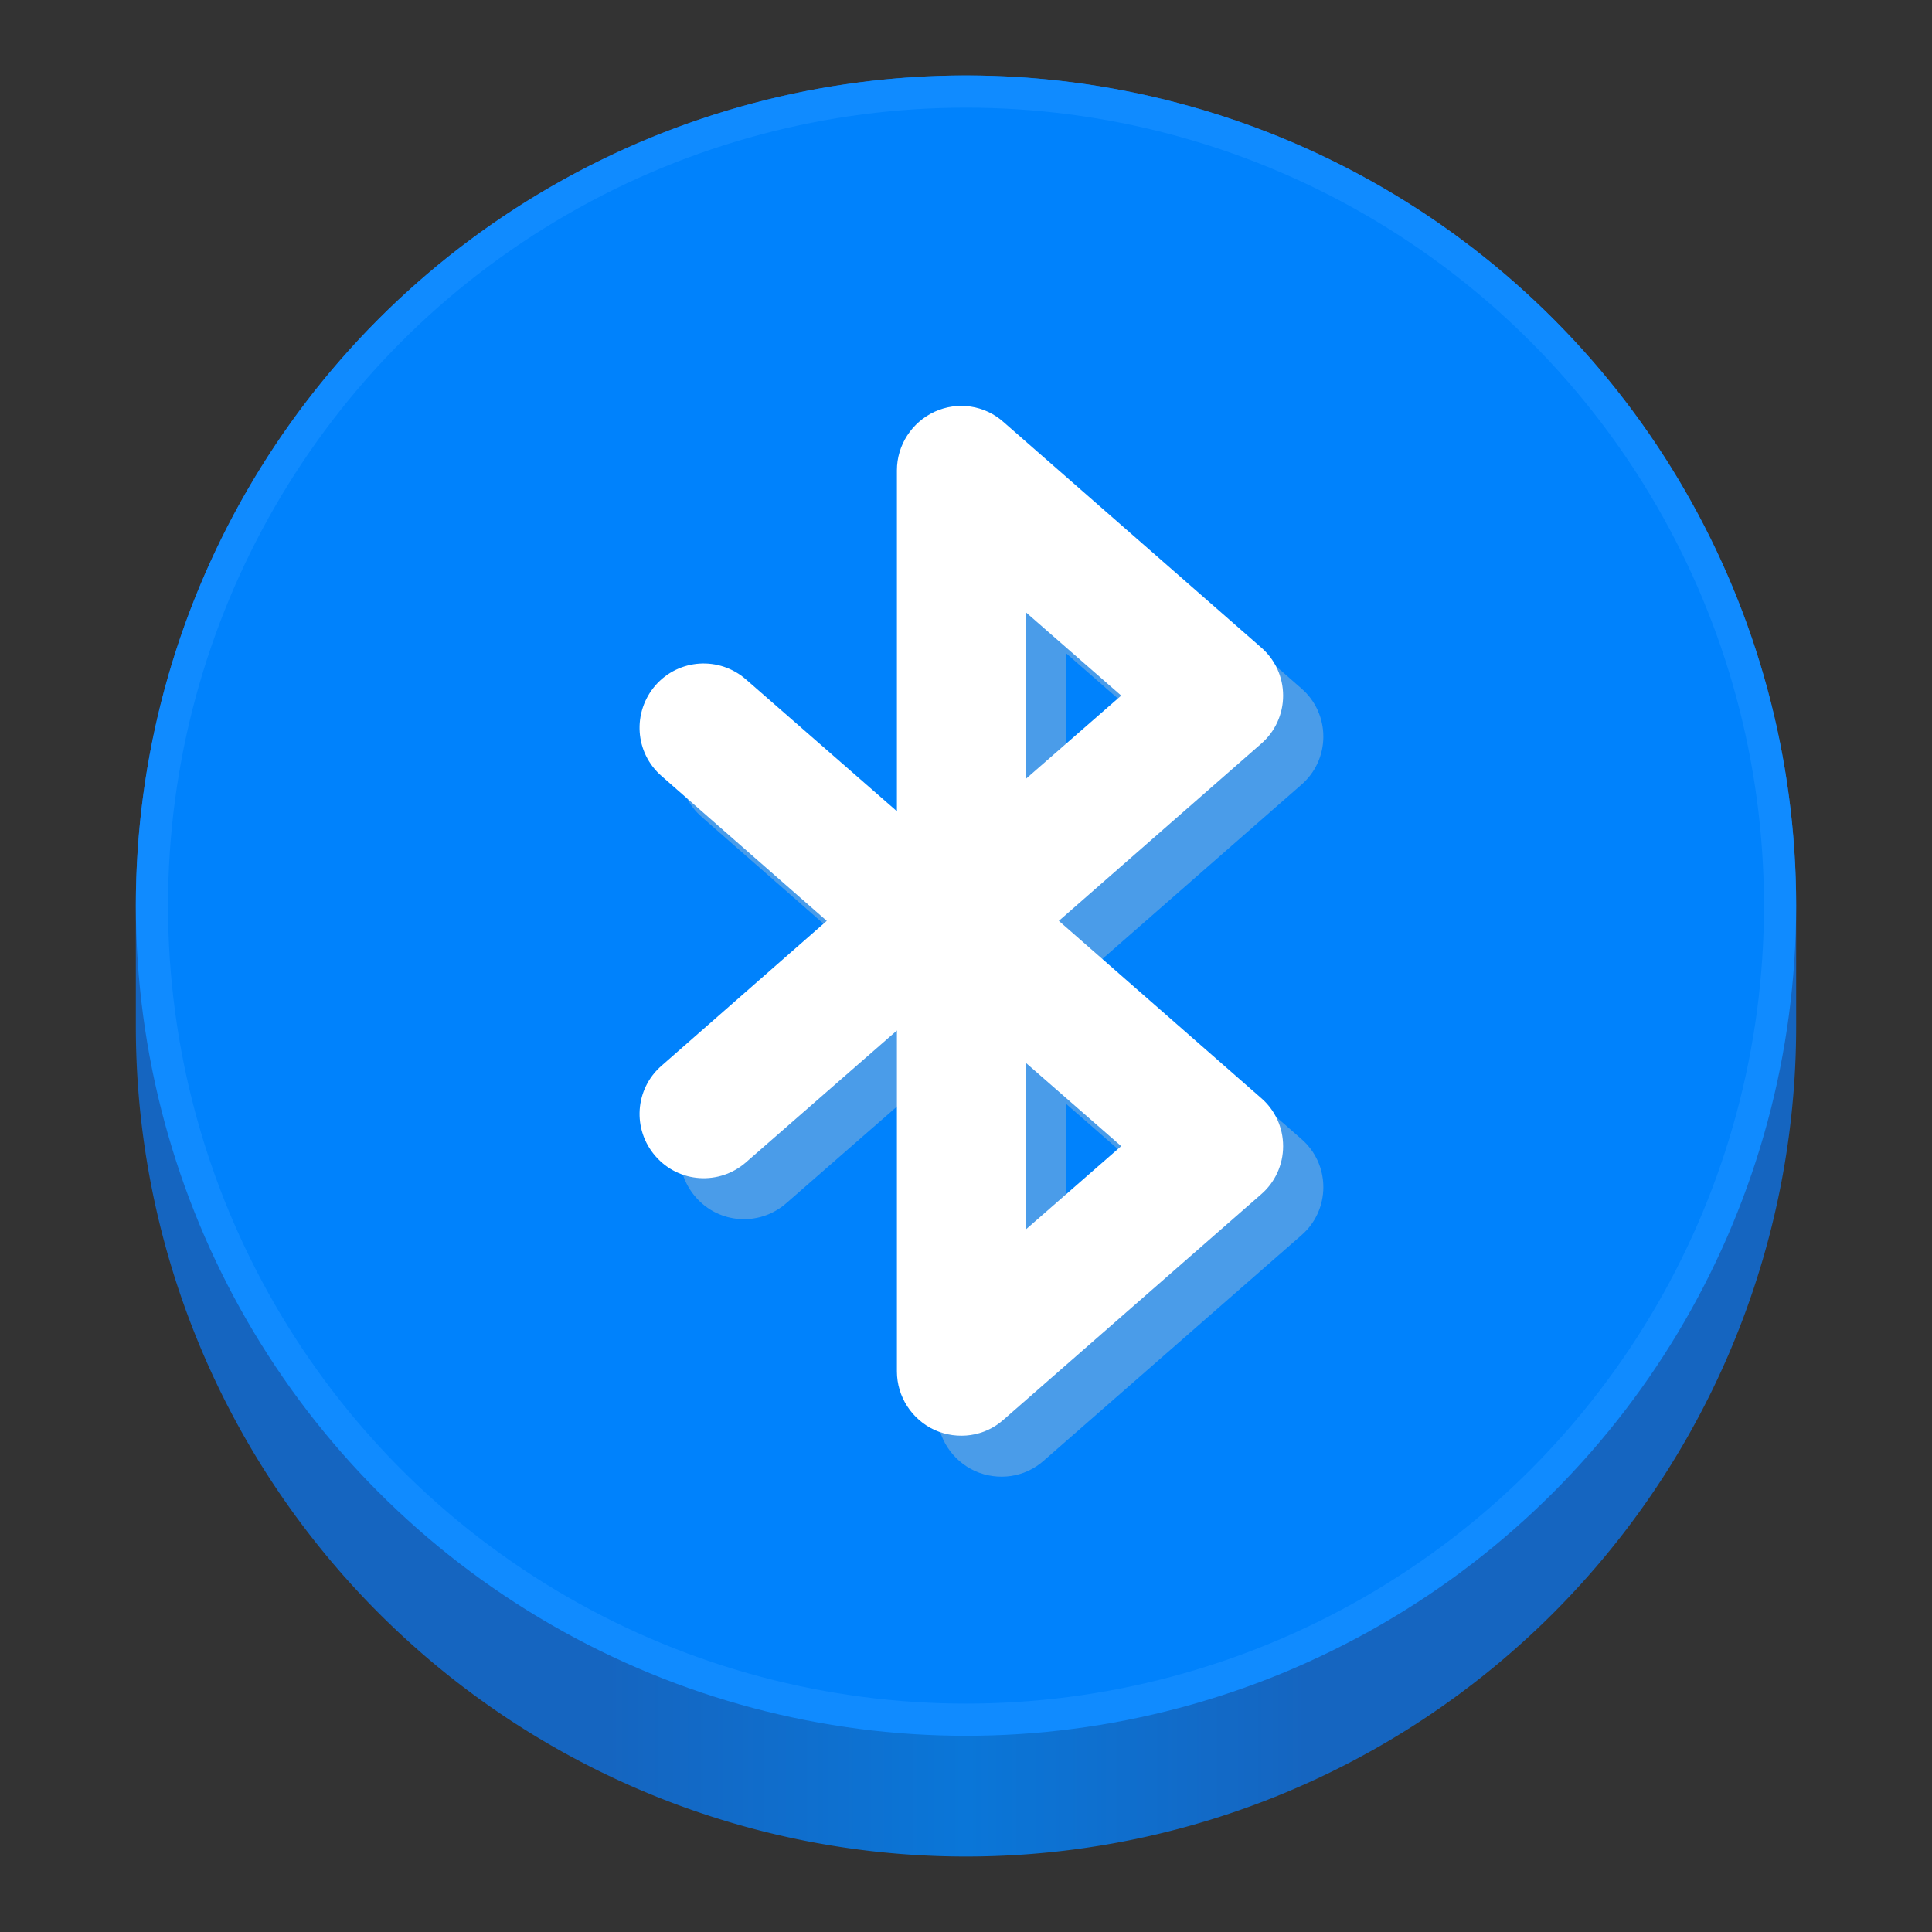 <?xml version="1.0" encoding="UTF-8" standalone="no"?>
<!-- Created with Inkscape (http://www.inkscape.org/) -->

<svg
   width="128"
   height="128"
   viewBox="0 0 128 128"
   version="1.1"
   id="svg5"
   inkscape:version="1.3 (0e150ed6c4, 2023-07-21)"
   sodipodi:docname="io.github.kaii_lb.Overskride.svg"
   xml:space="preserve"
   xmlns:inkscape="http://www.inkscape.org/namespaces/inkscape"
   xmlns:sodipodi="http://sodipodi.sourceforge.net/DTD/sodipodi-0.dtd"
   xmlns:xlink="http://www.w3.org/1999/xlink"
   xmlns="http://www.w3.org/2000/svg"
   xmlns:svg="http://www.w3.org/2000/svg"><rect x="0" y="0" width="128" height="128" fill="#333333" stroke="none"/><sodipodi:namedview
     id="namedview7"
     pagecolor="#ffffff"
     bordercolor="#666666"
     borderopacity="1"
     inkscape:pageshadow="2"
     inkscape:pageopacity="0.0"
     inkscape:pagecheckerboard="true"
     inkscape:document-units="px"
     showgrid="false"
     inkscape:showpageshadow="false"
     showborder="true"
     inkscape:snap-page="true"
     inkscape:zoom="0.78937844"
     inkscape:cx="141.88378"
     inkscape:cy="186.85588"
     inkscape:window-width="1478"
     inkscape:window-height="1312"
     inkscape:window-x="35"
     inkscape:window-y="32"
     inkscape:window-maximized="0"
     inkscape:current-layer="layer2"
     inkscape:snap-bbox="true"
     inkscape:snap-bbox-midpoints="true"
     inkscape:snap-bbox-edge-midpoints="true"
     inkscape:bbox-nodes="true"
     inkscape:bbox-paths="true"
     inkscape:snap-intersection-paths="true"
     inkscape:object-paths="true"
     inkscape:snap-smooth-nodes="true"
     inkscape:snap-midpoints="true"
     inkscape:deskcolor="#d1d1d1"
     showguides="false" /><defs
     id="defs2"><inkscape:path-effect
       effect="bspline"
       id="path-effect7"
       is_visible="true"
       lpeversion="1.3"
       weight="33.333"
       steps="2"
       helper_size="0"
       apply_no_weight="true"
       apply_with_weight="true"
       only_selected="false"
       uniform="false" /><linearGradient
       inkscape:collect="always"
       id="linearGradient7939"><stop
         style="stop-color:#1565c0;stop-opacity:1"
         offset="0"
         id="stop7935" /><stop
         style="stop-color:#1565c0;stop-opacity:1"
         offset="0.283"
         id="stop8493" /><stop
         style="stop-color:#0a76d8;stop-opacity:1;"
         offset="0.5"
         id="stop8233" /><stop
         style="stop-color:#1565c0;stop-opacity:1"
         offset="0.706"
         id="stop8751" /><stop
         style="stop-color:#1565c0;stop-opacity:1"
         offset="1"
         id="stop7937" /></linearGradient><linearGradient
       inkscape:collect="always"
       xlink:href="#linearGradient7939"
       id="linearGradient7941"
       x1="9"
       y1="70"
       x2="119"
       y2="70"
       gradientUnits="userSpaceOnUse"
       gradientTransform="translate(0,-2)" /></defs><g
     inkscape:groupmode="layer"
     id="layer2"
     inkscape:label="Layer 1"><ellipse
       style="fill:#1565c0;fill-opacity:1;stroke-width:1.512;stroke-linejoin:round"
       id="ellipse6"
       cx="-8.353"
       cy="-50.879"
       rx="34.234"
       ry="34.796" /><path
       id="circle1035"
       style="fill:url(#linearGradient7941);fill-opacity:1"
       d="M 64 5 A 55 55 0 0 0 9 60 L 9 68 A 55 55 0 0 0 64 123 A 55 55 0 0 0 119 68 L 119 60 A 55 55 0 0 0 64 5 z " /><circle
       style="fill:#108bff;fill-opacity:1;stroke:none"
       id="path953"
       cx="64"
       cy="60"
       r="55" /><circle
       style="fill:#0082fc;fill-opacity:1;stroke-width:0.961"
       id="circle342"
       cx="64"
       cy="60"
       r="52.868" /><path
       d="m 64.586,29.992 c -1.516,0.7 -2.499,2.216 -2.499,3.881 v 22.588 l -9.995,-8.729 c -1.766,-1.549 -4.448,-1.383 -5.997,0.383 -1.549,1.782 -1.383,4.464 0.4,6.014 l 10.944,9.595 -10.944,9.595 c -1.782,1.549 -1.949,4.231 -0.4,5.997 1.549,1.782 4.231,1.949 5.997,0.4 l 9.995,-8.729 v 22.588 c 0,1.666 0.983,3.182 2.499,3.881 1.533,0.683 3.315,0.433 4.564,-0.683 L 86.209,81.849 c 0.933,-0.8 1.466,-1.966 1.466,-3.198 0,-1.233 -0.533,-2.399 -1.466,-3.198 L 72.816,63.725 86.209,51.998 c 0.933,-0.8 1.466,-1.966 1.466,-3.198 0,-1.233 -0.533,-2.399 -1.466,-3.198 L 69.151,30.675 c -1.249,-1.116 -3.032,-1.383 -4.564,-0.683 z m 6.03,13.276 6.33,5.53 -6.33,5.53 z m 0,29.851 6.33,5.53 -6.33,5.53 z m 0,0"
       fill="#2e3436"
       id="path2"
       style="fill:#c8c8c8;fill-opacity:0.369;stroke-width:1" /><path
       d="m 61.922,27.278 c -1.516,0.7 -2.499,2.216 -2.499,3.881 v 22.588 l -9.995,-8.729 c -1.766,-1.549 -4.448,-1.383 -5.997,0.383 -1.549,1.782 -1.383,4.464 0.4,6.014 l 10.944,9.595 -10.944,9.595 c -1.782,1.549 -1.949,4.231 -0.4,5.997 1.549,1.782 4.231,1.949 5.997,0.4 l 9.995,-8.729 v 22.588 c 0,1.666 0.983,3.182 2.499,3.881 1.533,0.683 3.315,0.433 4.564,-0.683 L 83.544,79.135 c 0.933,-0.8 1.466,-1.966 1.466,-3.198 0,-1.233 -0.533,-2.399 -1.466,-3.198 L 70.151,61.011 83.544,49.284 c 0.933,-0.8 1.466,-1.966 1.466,-3.198 0,-1.233 -0.533,-2.399 -1.466,-3.198 L 66.486,27.961 c -1.249,-1.116 -3.032,-1.383 -4.564,-0.683 z m 6.03,13.276 6.33,5.53 -6.33,5.53 z m 0,29.851 6.33,5.53 -6.33,5.53 z m 0,0"
       fill="#2e3436"
       id="path1"
       style="fill:#ffffff;fill-opacity:1;stroke-width:1" /><path
       id="path3"
       style="fill:#0082fc;fill-opacity:1;stroke-width:1.512;stroke-linejoin:round"
       d="m -8.959,-171.096 c -18.907,-2.3e-4 -34.235,24.028 -34.234,53.668 0.003,14.168 9.081,33.444 12.169,40.945 -4.406,1.374 -11.617,11.844 -11.644,20.731 3.94e-4,19.217 15.328,34.795 34.234,34.795 18.907,1.5e-4 34.234,-15.578 34.234,-34.795 -9.01e-4,-9.239 -4.33,-15.625 -6.896,-19.41 1.824,-7.023 6.355,-28.454 6.371,-42.265 5.54e-4,-29.64 -15.327,-53.668 -34.234,-53.668 z"
       sodipodi:nodetypes="ccccccccc" /><ellipse
       style="fill:#ffffff;stroke-width:1.512;stroke-linejoin:round"
       id="path4"
       cx="-61.629"
       cy="-51.662"
       rx="0.423"
       ry="6.542" /><path
       d="m -8.126,-154.676 c -1.929,0.89 -3.179,2.819 -3.179,4.939 v 28.741 l -12.717,-11.107 c -2.247,-1.971 -5.659,-1.759 -7.63,0.487 -1.971,2.268 -1.759,5.68 0.509,7.652 l 13.926,12.209 -13.926,12.209 c -2.268,1.971 -2.48,5.384 -0.509,7.63 1.971,2.268 5.384,2.48 7.63,0.509 l 12.717,-11.107 v 28.741 c 0,2.12 1.251,4.048 3.179,4.939 1.95,0.869 4.218,0.551 5.808,-0.869 L 19.386,-88.694 c 1.187,-1.017 1.865,-2.501 1.865,-4.07 0,-1.568 -0.678,-3.052 -1.865,-4.07 L 2.344,-111.755 19.386,-126.677 c 1.187,-1.017 1.865,-2.501 1.865,-4.07 0,-1.568 -0.678,-3.052 -1.865,-4.07 l -21.704,-18.991 c -1.59,-1.42 -3.858,-1.759 -5.808,-0.869 z m 7.673,16.893 8.054,7.037 -8.054,7.037 z m 0,37.983 8.054,7.037 -8.054,7.037 z m 0,0"
       fill="#2e3436"
       id="path5"
       style="fill:#c8c8c8;fill-opacity:0.369;stroke-width:1" /><path
       d="m -11.517,-158.13 c -1.929,0.89 -3.179,2.819 -3.179,4.939 v 28.741 l -12.717,-11.107 c -2.247,-1.971 -5.659,-1.759 -7.63,0.487 -1.971,2.268 -1.759,5.68 0.509,7.652 l 13.926,12.209 -13.926,12.209 c -2.268,1.971 -2.48,5.384 -0.509,7.63 1.971,2.268 5.384,2.48 7.63,0.509 l 12.717,-11.107 v 28.741 c 0,2.12 1.251,4.048 3.179,4.939 1.95,0.869 4.218,0.551 5.808,-0.869 L 15.995,-92.148 c 1.187,-1.017 1.865,-2.501 1.865,-4.07 0,-1.568 -0.678,-3.052 -1.865,-4.07 l -17.041,-14.922 17.041,-14.922 c 1.187,-1.017 1.865,-2.501 1.865,-4.07 0,-1.568 -0.678,-3.052 -1.865,-4.07 l -21.704,-18.991 c -1.59,-1.42 -3.858,-1.759 -5.808,-0.869 z m 7.673,16.893 8.054,7.037 -8.054,7.037 z m 0,37.983 8.054,7.037 -8.054,7.037 z m 0,0"
       fill="#2e3436"
       id="path6"
       style="fill:#ffffff;fill-opacity:1;stroke-width:1" /><path
       style="fill:#1565c0;fill-opacity:1;stroke:#108bff;stroke-width:1.512;stroke-linejoin:round;stroke-opacity:1"
       d="m -10.994,-170.069 c -6.053,1.056 -12.496,4.051 -18.189,9.571 -5.693,5.521 -10.637,13.567 -13.183,20.679 -2.546,7.111 -2.696,13.287 -2.165,20.144 0.531,6.857 1.741,14.395 3.123,20.795 1.382,6.4 2.935,11.661 3.714,15.889 0.779,4.228 0.784,7.423 -0.571,12.499 -1.354,5.077 -4.067,12.035 -4.639,19.795 -0.572,7.759 0.997,16.319 3.561,21.605 2.564,5.286 6.124,7.298 11.753,9.389 5.629,2.091 13.328,4.262 21.25,3.835 7.922,-0.427 16.067,-3.45 21.695,-7.293 5.628,-3.843 8.738,-8.504 10.525,-15.103 1.787,-6.599 2.252,-15.136 1.725,-21.494 -0.527,-6.359 -2.046,-10.539 -2.952,-14.153 -0.907,-3.614 -1.202,-6.661 -0.711,-13.034 0.491,-6.373 1.767,-16.073 2.547,-24.367 0.78,-8.294 1.063,-15.184 -0.589,-22.648 -1.652,-7.464 -5.24,-15.503 -8.815,-21.5 -3.575,-5.997 -7.138,-9.951 -11.751,-12.368 -4.613,-2.418 -10.275,-3.299 -16.328,-2.242 z"
       id="path7"
       inkscape:path-effect="#path-effect7"
       inkscape:original-d="m -10.604106,-172.00661 c -6.44306,2.99408 -12.88612,5.98817 -19.329181,8.98226 -4.943783,8.04699 -9.887368,16.09365 -14.831052,24.14048 -0.149299,6.17608 -0.298592,12.35192 -0.447888,18.52788 1.210722,7.53844 2.421396,15.07657 3.632094,22.61486 1.553061,5.261626 3.106028,10.522937 4.659089,15.784564 0.0047,3.194768 0.0093,6.389407 0.014,9.584111 -2.71299,6.958598 -5.425981,13.917197 -8.138971,20.875795 1.568807,8.560203 3.137551,17.120064 4.706327,25.680097 3.55985,2.012038 7.119558,4.023997 10.679337,6.035995 7.698818,2.170669 15.397328,4.341251 23.0959917,6.511876 8.1455487,-3.02389 16.2907715,-6.047658 24.4361573,-9.071488 3.110203,-4.661514 6.220282,-9.322842 9.330424,-13.984263 0.46481,-8.536876 0.929601,-17.07341 1.394402,-25.610115 -1.518652,-4.180374 -3.037243,-8.360582 -4.555864,-12.540873 -0.295099,-3.047218 -0.590186,-6.094314 -0.885279,-9.141471 1.276624,-9.699775 2.553196,-19.399158 3.829795,-29.098748 0.283435,-6.88933 0.566858,-13.77839 0.850288,-20.66759 -3.587844,-8.03941 -7.175545,-16.07849 -10.763317,-24.11774 -3.562766,-3.95409 -7.1253897,-7.90803 -10.6880848,-11.86204 -5.66286799,-0.88122 -11.3255095,-1.7624 -16.9882642,-2.64359 z"
       transform="translate(103.637,-3.035)"
       sodipodi:nodetypes="ccccccccccccccccccccc" /></g></svg>
